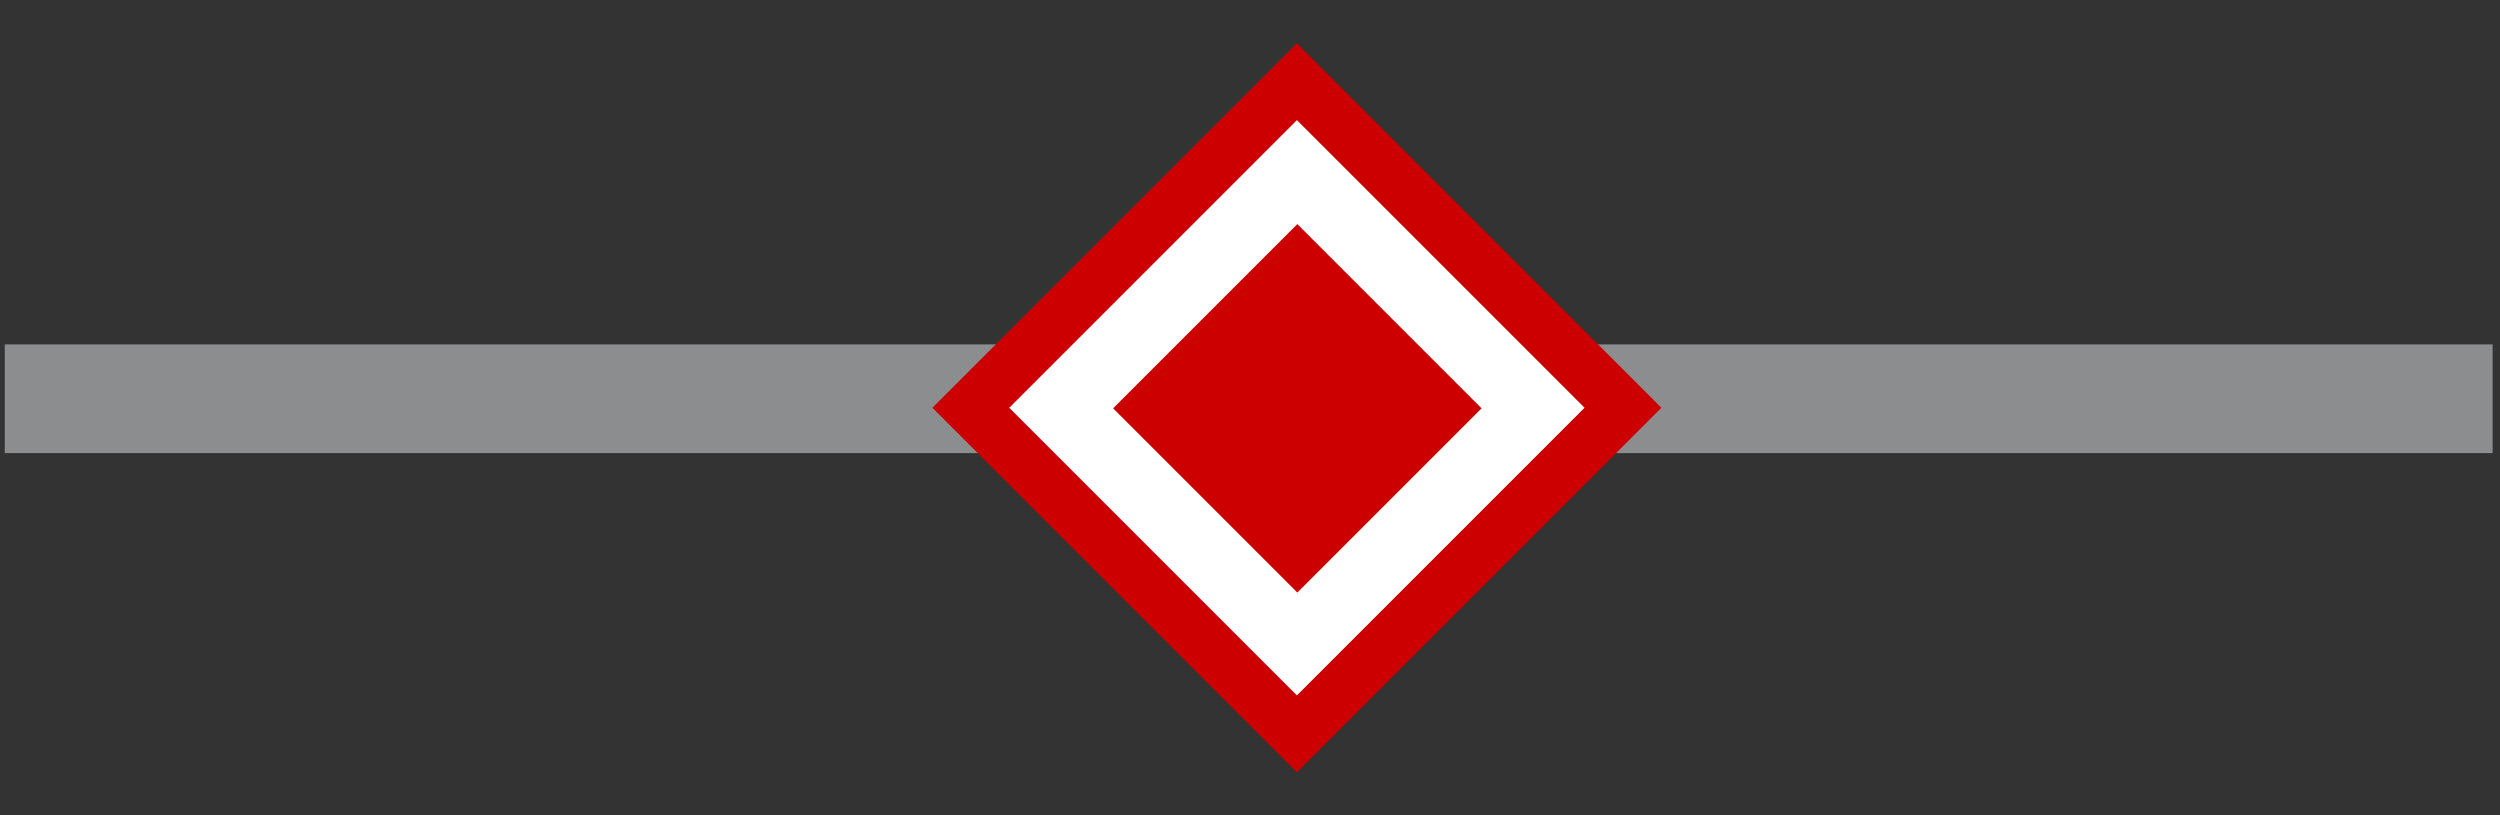 <?xml version="1.0" encoding="UTF-8" standalone="no"?>
<!-- Created with Inkscape (http://www.inkscape.org/) -->

<svg
   xmlns:dc="http://purl.org/dc/elements/1.1/"
   xmlns:cc="http://creativecommons.org/ns#"
   xmlns:rdf="http://www.w3.org/1999/02/22-rdf-syntax-ns#"
   xmlns:svg="http://www.w3.org/2000/svg"
   xmlns="http://www.w3.org/2000/svg"
   xmlns:sodipodi="http://sodipodi.sourceforge.net/DTD/sodipodi-0.dtd"
   xmlns:inkscape="http://www.inkscape.org/namespaces/inkscape"
   width="46"
   height="15"
   viewBox="0 0 46 15"
   version="1.1"
   id="svg5464"
   inkscape:version="0.92.4 (unknown)"
   sodipodi:docname="traffic-failed-request.svg">
  <rect x="0" y="0" width="46" height="15" fill="#333333" stroke="none"/>
  <defs
     id="defs5458" />
  <sodipodi:namedview
     id="base"
     pagecolor="#ffffff"
     bordercolor="#666666"
     borderopacity="1.0"
     inkscape:pageopacity="0.0"
     inkscape:pageshadow="2"
     inkscape:zoom="15.839192"
     inkscape:cx="16.395847"
     inkscape:cy="4.822202"
     inkscape:document-units="px"
     inkscape:current-layer="layer1"
     showgrid="true"
     width="46mm"
     units="px"
     inkscape:window-width="1920"
     inkscape:window-height="1016"
     inkscape:window-x="0"
     inkscape:window-y="27"
     inkscape:window-maximized="1" />
  <g
     inkscape:label="Layer 1"
     inkscape:groupmode="layer"
     id="layer1"
     transform="translate(0,-1107.52)">
    <g
       id="g1223"
       transform="translate(-746.258,1056.974)">
      <path
         d="m 747.346,57.883 h 43.776"
         id="path90"
         inkscape:connector-curvature="0"
         style="fill:#000000;fill-opacity:0;fill-rule:evenodd;stroke:#8b8d8f;stroke-width:2;stroke-linecap:square;stroke-opacity:1" />
      <polygon
         transform="translate(747.121,29.049)"
         id="Polygon"
         points="23,23 29,29 23,35 17,29 "
         style="fill:#ffffff;fill-opacity:1;fill-rule:evenodd;stroke:#cc0000;stroke-width:1;stroke-miterlimit:4;stroke-dasharray:none;stroke-opacity:1" />
      <polygon
         transform="matrix(0.565,0,0,0.565,757.134,41.674)"
         id="Polygon-9"
         points="23,23 29,29 23,35 17,29 "
         style="fill:#cc0000;fill-opacity:1;fill-rule:evenodd;stroke:none;stroke-width:2;stroke-miterlimit:4;stroke-dasharray:none;stroke-opacity:1" />
    </g>
  </g>
</svg>

